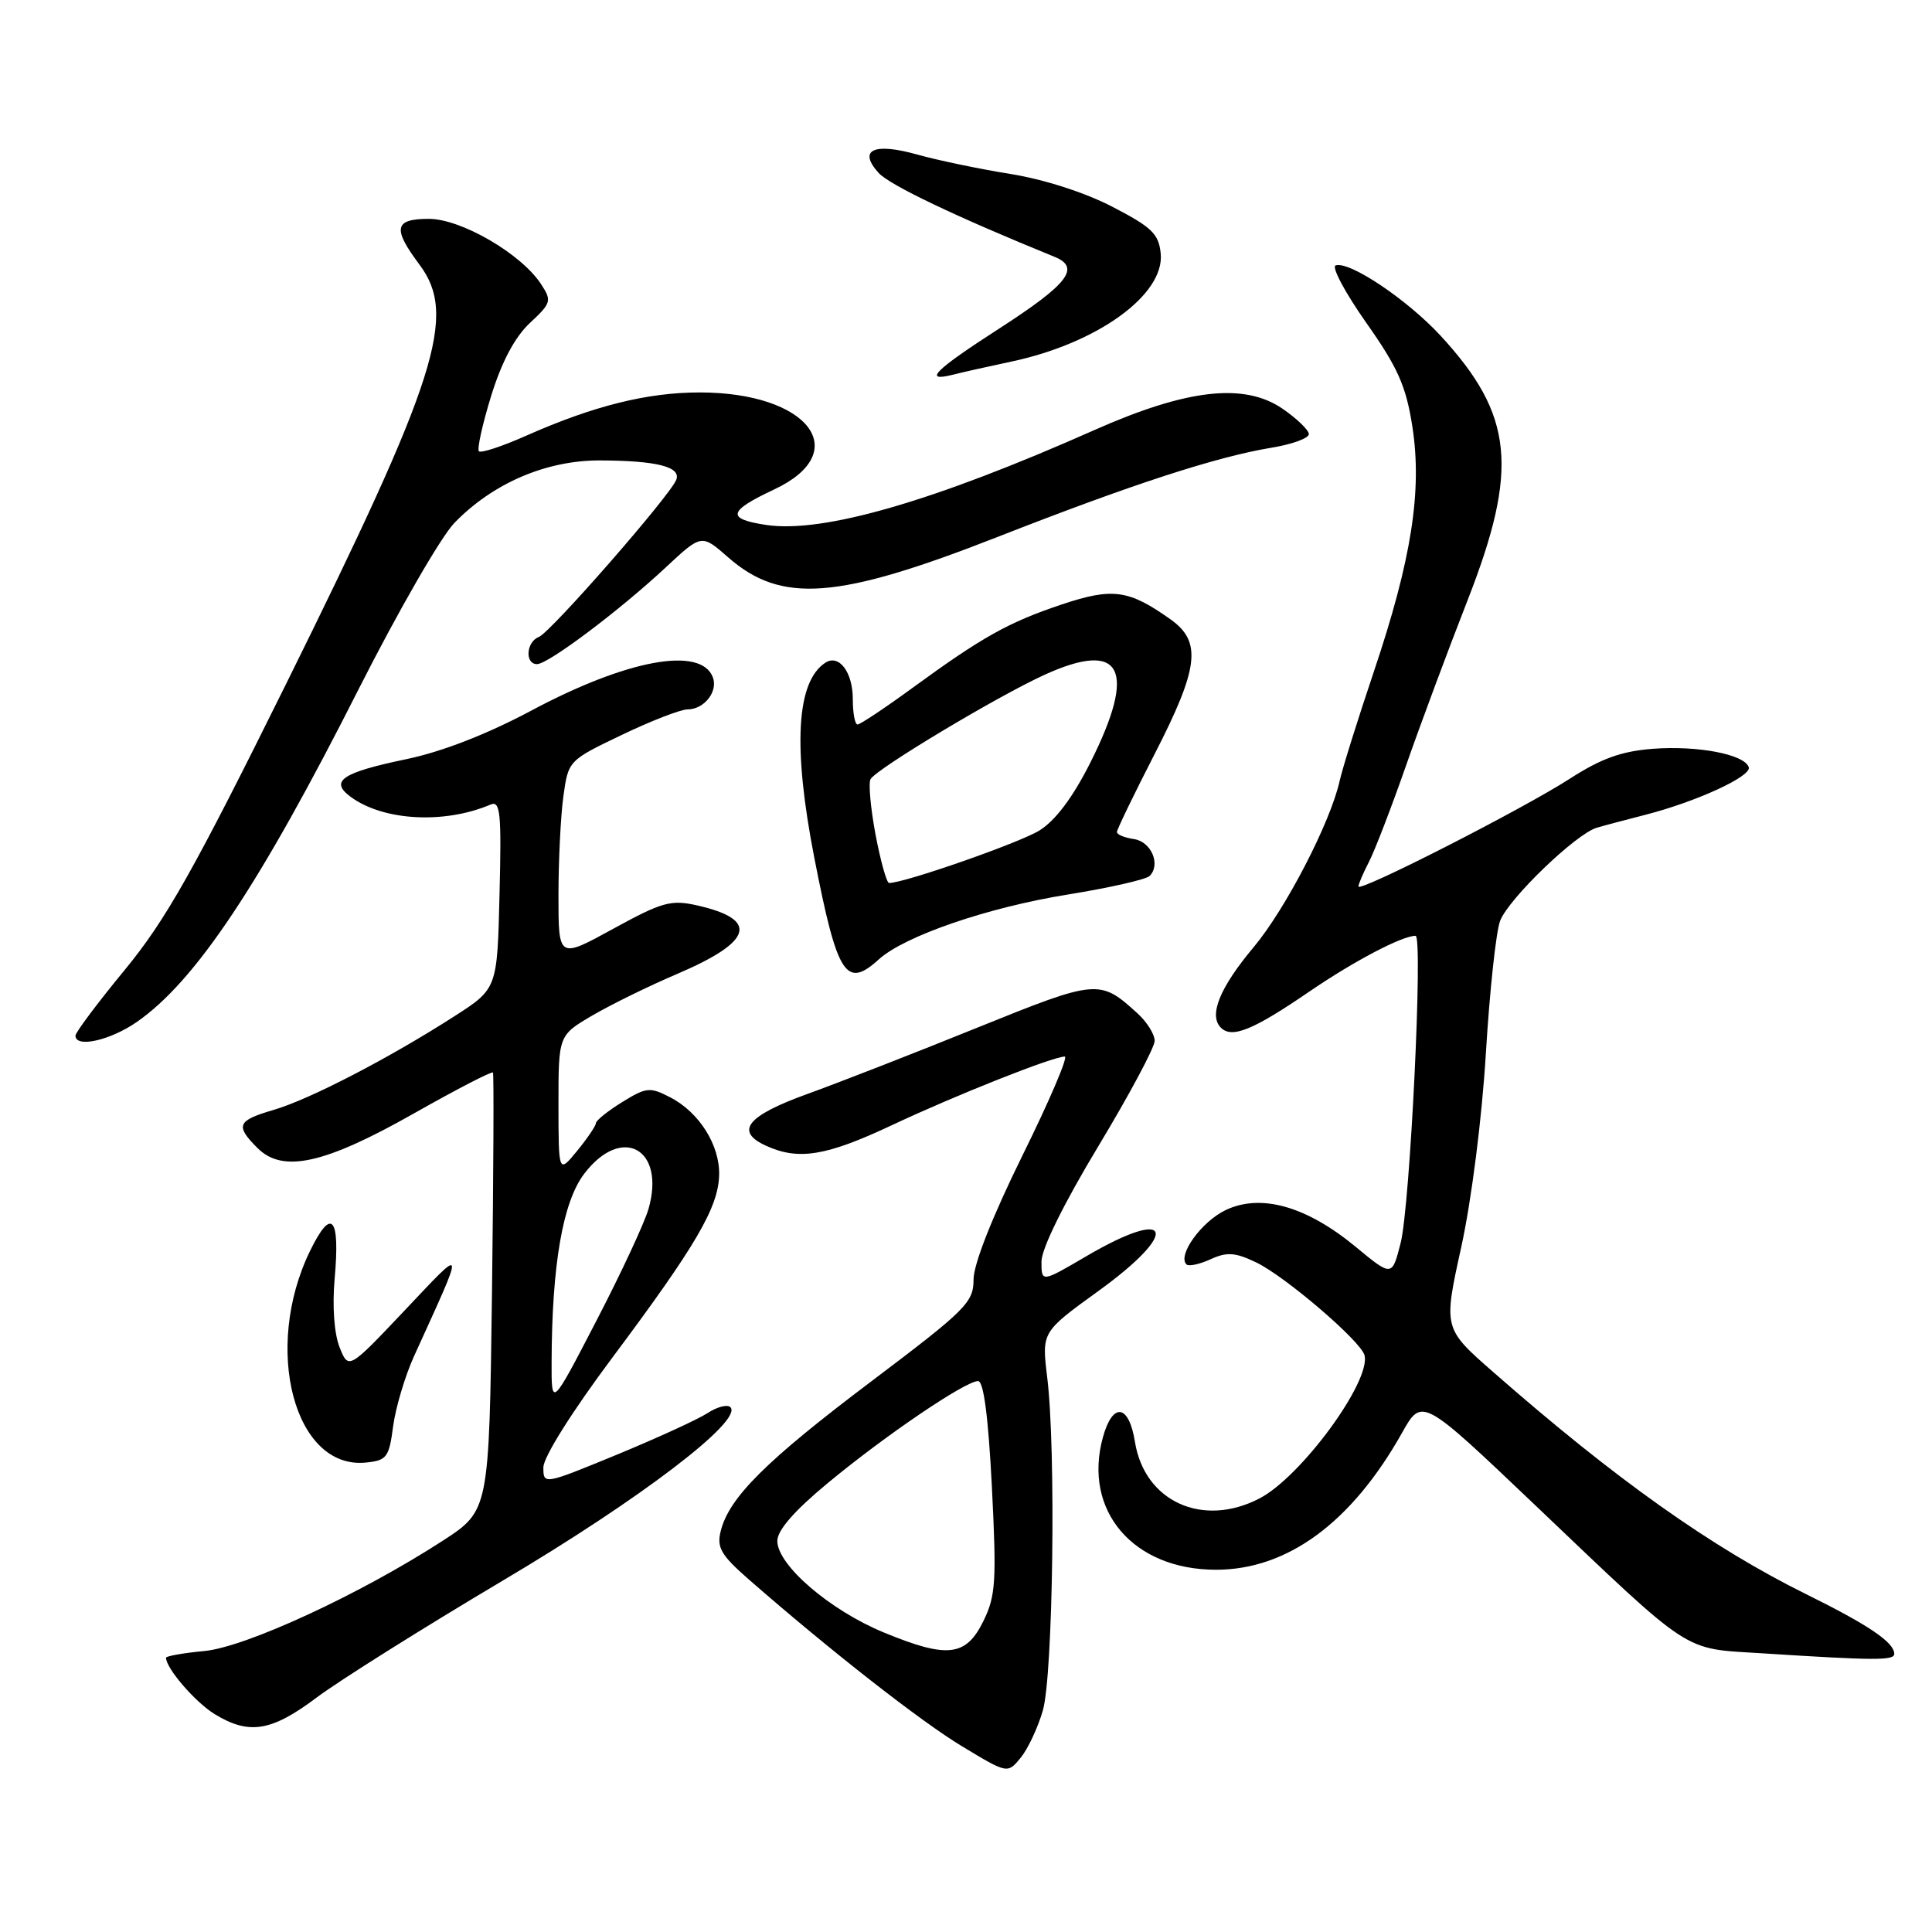 <?xml version="1.0" encoding="UTF-8" standalone="no"?>
<!DOCTYPE svg PUBLIC "-//W3C//DTD SVG 1.1//EN" "http://www.w3.org/Graphics/SVG/1.1/DTD/svg11.dtd" >
<svg xmlns="http://www.w3.org/2000/svg" xmlns:xlink="http://www.w3.org/1999/xlink" version="1.1" viewBox="0 0 256 256">
 <g >
 <path fill="currentColor"
d=" M 138.18 226.66 C 139.54 221.98 139.94 192.05 138.76 182.50 C 138.03 176.50 138.03 176.50 145.51 171.09 C 156.49 163.16 155.33 159.78 143.92 166.47 C 138.00 169.94 138.00 169.94 138.00 167.16 C 138.00 165.48 140.95 159.48 145.50 151.94 C 149.62 145.10 153.00 138.79 153.00 137.92 C 153.00 137.06 151.99 135.43 150.75 134.30 C 145.71 129.71 145.43 129.73 129.45 136.19 C 121.23 139.52 111.12 143.46 107.00 144.95 C 98.96 147.85 97.31 149.91 101.51 151.82 C 105.82 153.79 109.50 153.18 118.23 149.07 C 126.67 145.10 139.52 140.00 141.09 140.00 C 141.56 140.00 139.04 145.91 135.47 153.13 C 131.49 161.20 129.00 167.52 129.00 169.54 C 129.00 172.58 128.02 173.55 115.49 183.01 C 101.52 193.54 96.61 198.42 95.50 202.87 C 94.95 205.05 95.53 206.05 99.17 209.24 C 109.91 218.63 121.99 228.09 127.50 231.41 C 133.50 235.03 133.50 235.03 135.24 232.92 C 136.19 231.76 137.52 228.94 138.18 226.66 Z  M 41.99 224.91 C 44.98 222.67 56.09 215.69 66.67 209.41 C 84.85 198.63 98.51 188.21 96.78 186.46 C 96.39 186.06 95.02 186.41 93.76 187.24 C 92.49 188.07 87.07 190.55 81.72 192.76 C 72.04 196.74 72.00 196.75 72.00 194.44 C 72.00 193.08 75.78 187.06 81.20 179.81 C 92.21 165.07 95.17 160.01 95.29 155.72 C 95.40 151.76 92.66 147.39 88.80 145.40 C 86.12 144.01 85.64 144.06 82.45 146.03 C 80.55 147.20 78.98 148.46 78.96 148.83 C 78.94 149.20 77.82 150.85 76.47 152.50 C 74.01 155.50 74.01 155.50 74.00 146.35 C 74.00 137.19 74.00 137.19 78.50 134.55 C 80.98 133.10 86.04 130.62 89.75 129.04 C 99.79 124.75 100.63 121.84 92.37 119.97 C 88.90 119.19 87.75 119.51 81.25 123.07 C 74.00 127.05 74.00 127.05 74.00 118.67 C 74.00 114.05 74.29 108.14 74.65 105.53 C 75.30 100.79 75.33 100.76 82.37 97.39 C 86.26 95.52 90.19 94.00 91.10 94.00 C 93.31 94.00 95.18 91.62 94.45 89.73 C 92.86 85.59 83.05 87.40 70.40 94.16 C 64.53 97.29 58.56 99.61 53.86 100.59 C 45.30 102.37 43.63 103.50 46.47 105.59 C 50.79 108.77 58.87 109.22 65.00 106.61 C 66.30 106.06 66.46 107.67 66.19 118.49 C 65.89 131.01 65.89 131.01 60.19 134.67 C 51.57 140.21 41.00 145.69 36.25 147.07 C 31.42 148.49 31.14 149.14 34.12 152.12 C 37.47 155.47 43.00 154.25 54.89 147.51 C 60.49 144.34 65.19 141.91 65.32 142.12 C 65.45 142.33 65.39 155.47 65.19 171.33 C 64.81 200.16 64.81 200.16 58.66 204.16 C 47.77 211.22 32.60 218.24 27.08 218.77 C 24.29 219.03 22.00 219.44 22.00 219.66 C 22.00 221.07 25.89 225.57 28.46 227.14 C 33.02 229.92 35.98 229.43 41.99 224.91 Z  M 251.00 219.15 C 251.00 217.63 247.63 215.34 239.37 211.26 C 226.77 205.03 214.04 195.99 197.88 181.82 C 191.25 176.02 191.25 176.02 193.62 165.26 C 194.99 159.00 196.36 148.22 196.89 139.50 C 197.39 131.25 198.24 123.37 198.78 122.00 C 199.94 119.04 208.82 110.49 211.58 109.68 C 212.63 109.37 215.53 108.60 218.00 107.97 C 224.79 106.23 232.12 102.86 231.72 101.66 C 231.15 99.95 224.96 98.77 219.00 99.22 C 214.85 99.54 212.15 100.51 208.00 103.19 C 201.75 107.22 180.00 118.31 180.00 117.46 C 180.00 117.15 180.63 115.68 181.40 114.19 C 182.17 112.70 184.37 106.98 186.29 101.49 C 188.21 95.99 191.88 86.13 194.45 79.57 C 201.28 62.10 200.56 54.99 190.90 44.50 C 186.47 39.70 178.81 34.56 176.98 35.17 C 176.41 35.36 178.23 38.78 181.03 42.76 C 185.22 48.70 186.31 51.16 187.14 56.49 C 188.47 65.04 187.04 74.15 182.04 89.00 C 179.91 95.33 177.87 101.84 177.51 103.48 C 176.29 108.97 170.35 120.45 166.12 125.50 C 161.62 130.87 160.13 134.53 161.77 136.17 C 163.24 137.64 166.03 136.50 173.54 131.36 C 179.42 127.34 185.78 124.00 187.57 124.00 C 188.58 124.00 186.85 159.79 185.59 164.71 C 184.45 169.19 184.45 169.19 179.61 165.19 C 173.10 159.82 167.08 158.12 162.41 160.34 C 159.21 161.87 155.99 166.32 157.21 167.54 C 157.50 167.83 158.94 167.53 160.40 166.86 C 162.57 165.87 163.66 165.94 166.42 167.26 C 170.28 169.10 180.35 177.73 180.81 179.59 C 181.66 183.07 172.37 195.73 166.87 198.56 C 159.35 202.46 151.66 198.96 150.39 191.07 C 149.59 186.05 147.44 185.74 146.14 190.45 C 143.46 200.17 150.15 208.00 161.13 208.00 C 170.59 208.00 179.10 201.74 185.77 189.87 C 188.41 185.16 188.41 185.16 203.30 199.33 C 224.49 219.50 222.81 218.40 233.47 219.07 C 248.42 220.03 251.00 220.04 251.00 219.15 Z  M 52.09 189.00 C 52.42 186.53 53.66 182.36 54.84 179.75 C 61.73 164.60 61.81 164.99 53.58 173.68 C 46.18 181.50 46.18 181.50 44.99 178.50 C 44.28 176.71 44.02 173.07 44.34 169.47 C 45.08 161.20 43.94 159.89 41.08 165.76 C 34.79 178.68 39.00 194.72 48.45 193.80 C 51.25 193.52 51.55 193.13 52.09 189.00 Z  M 18.11 135.43 C 25.90 130.03 34.40 117.28 47.56 91.24 C 52.75 80.99 58.44 71.11 60.21 69.29 C 65.30 64.03 72.36 61.00 79.45 61.01 C 86.99 61.03 90.27 61.85 89.61 63.57 C 88.81 65.66 72.95 83.81 71.40 84.40 C 69.72 85.05 69.52 88.00 71.16 88.00 C 72.64 88.00 82.09 80.90 88.23 75.17 C 92.96 70.76 92.96 70.76 96.46 73.83 C 103.52 80.03 110.95 79.47 132.23 71.13 C 149.99 64.17 161.17 60.53 168.50 59.32 C 171.25 58.87 173.47 58.05 173.43 57.50 C 173.38 56.95 171.81 55.44 169.93 54.15 C 164.86 50.68 157.25 51.55 145.00 56.99 C 123.72 66.44 109.04 70.68 101.54 69.56 C 96.21 68.76 96.44 67.74 102.59 64.85 C 113.18 59.88 107.13 52.00 92.71 52.00 C 85.77 52.00 78.64 53.78 69.73 57.73 C 66.56 59.14 63.74 60.07 63.46 59.80 C 63.19 59.53 63.92 56.22 65.08 52.46 C 66.48 47.93 68.22 44.66 70.21 42.80 C 73.06 40.14 73.14 39.86 71.68 37.63 C 69.05 33.62 61.10 29.00 56.83 29.00 C 52.24 29.00 51.98 30.25 55.58 35.06 C 60.62 41.77 58.00 50.02 37.97 90.50 C 25.67 115.35 21.99 121.87 16.56 128.48 C 12.95 132.86 10.00 136.80 10.00 137.23 C 10.00 138.89 14.58 137.87 18.11 135.43 Z  M 116.44 127.13 C 119.86 124.02 130.91 120.23 141.49 118.53 C 146.99 117.64 151.86 116.54 152.33 116.07 C 153.85 114.55 152.54 111.51 150.24 111.18 C 149.01 111.00 148.00 110.59 148.00 110.25 C 148.00 109.91 150.25 105.26 153.00 99.90 C 158.85 88.51 159.27 85.04 155.13 82.09 C 149.57 78.13 147.43 77.84 140.70 80.09 C 133.60 82.47 130.16 84.40 120.88 91.17 C 117.24 93.83 113.97 96.00 113.63 96.00 C 113.28 96.00 113.00 94.48 113.00 92.62 C 113.00 89.07 111.17 86.64 109.37 87.81 C 105.52 90.31 105.03 98.97 107.91 113.71 C 110.95 129.27 112.09 131.07 116.44 127.13 Z  M 134.02 47.91 C 145.42 45.49 154.34 39.04 153.80 33.59 C 153.54 30.98 152.62 30.10 147.38 27.39 C 143.74 25.50 138.27 23.75 133.88 23.05 C 129.82 22.40 124.25 21.24 121.51 20.47 C 115.75 18.86 113.66 19.86 116.42 22.91 C 117.88 24.52 126.59 28.68 139.73 34.03 C 143.23 35.46 141.55 37.63 132.36 43.56 C 123.83 49.06 122.23 50.66 126.27 49.65 C 127.51 49.33 131.00 48.55 134.02 47.91 Z  M 117.13 216.32 C 109.95 213.36 103.00 207.38 103.00 204.18 C 103.00 202.76 105.27 200.16 109.75 196.46 C 117.36 190.16 127.92 183.00 129.60 183.00 C 130.34 183.00 130.96 187.78 131.43 197.02 C 132.06 209.47 131.94 211.47 130.32 214.77 C 128.01 219.51 125.55 219.79 117.13 216.32 Z  M 73.09 180.50 C 73.13 167.58 74.57 159.25 77.42 155.52 C 82.38 149.01 88.21 152.19 85.94 160.16 C 85.42 162.00 82.31 168.68 79.03 175.00 C 73.07 186.50 73.07 186.50 73.09 180.50 Z  M 116.01 110.57 C 115.35 107.03 115.05 103.73 115.36 103.23 C 116.23 101.81 132.08 92.31 138.35 89.44 C 148.66 84.72 150.72 88.64 144.47 101.06 C 142.15 105.67 139.84 108.74 137.72 110.05 C 135.06 111.69 119.86 117.00 117.81 117.00 C 117.49 117.00 116.68 114.11 116.01 110.57 Z "/>
</g>
</svg>